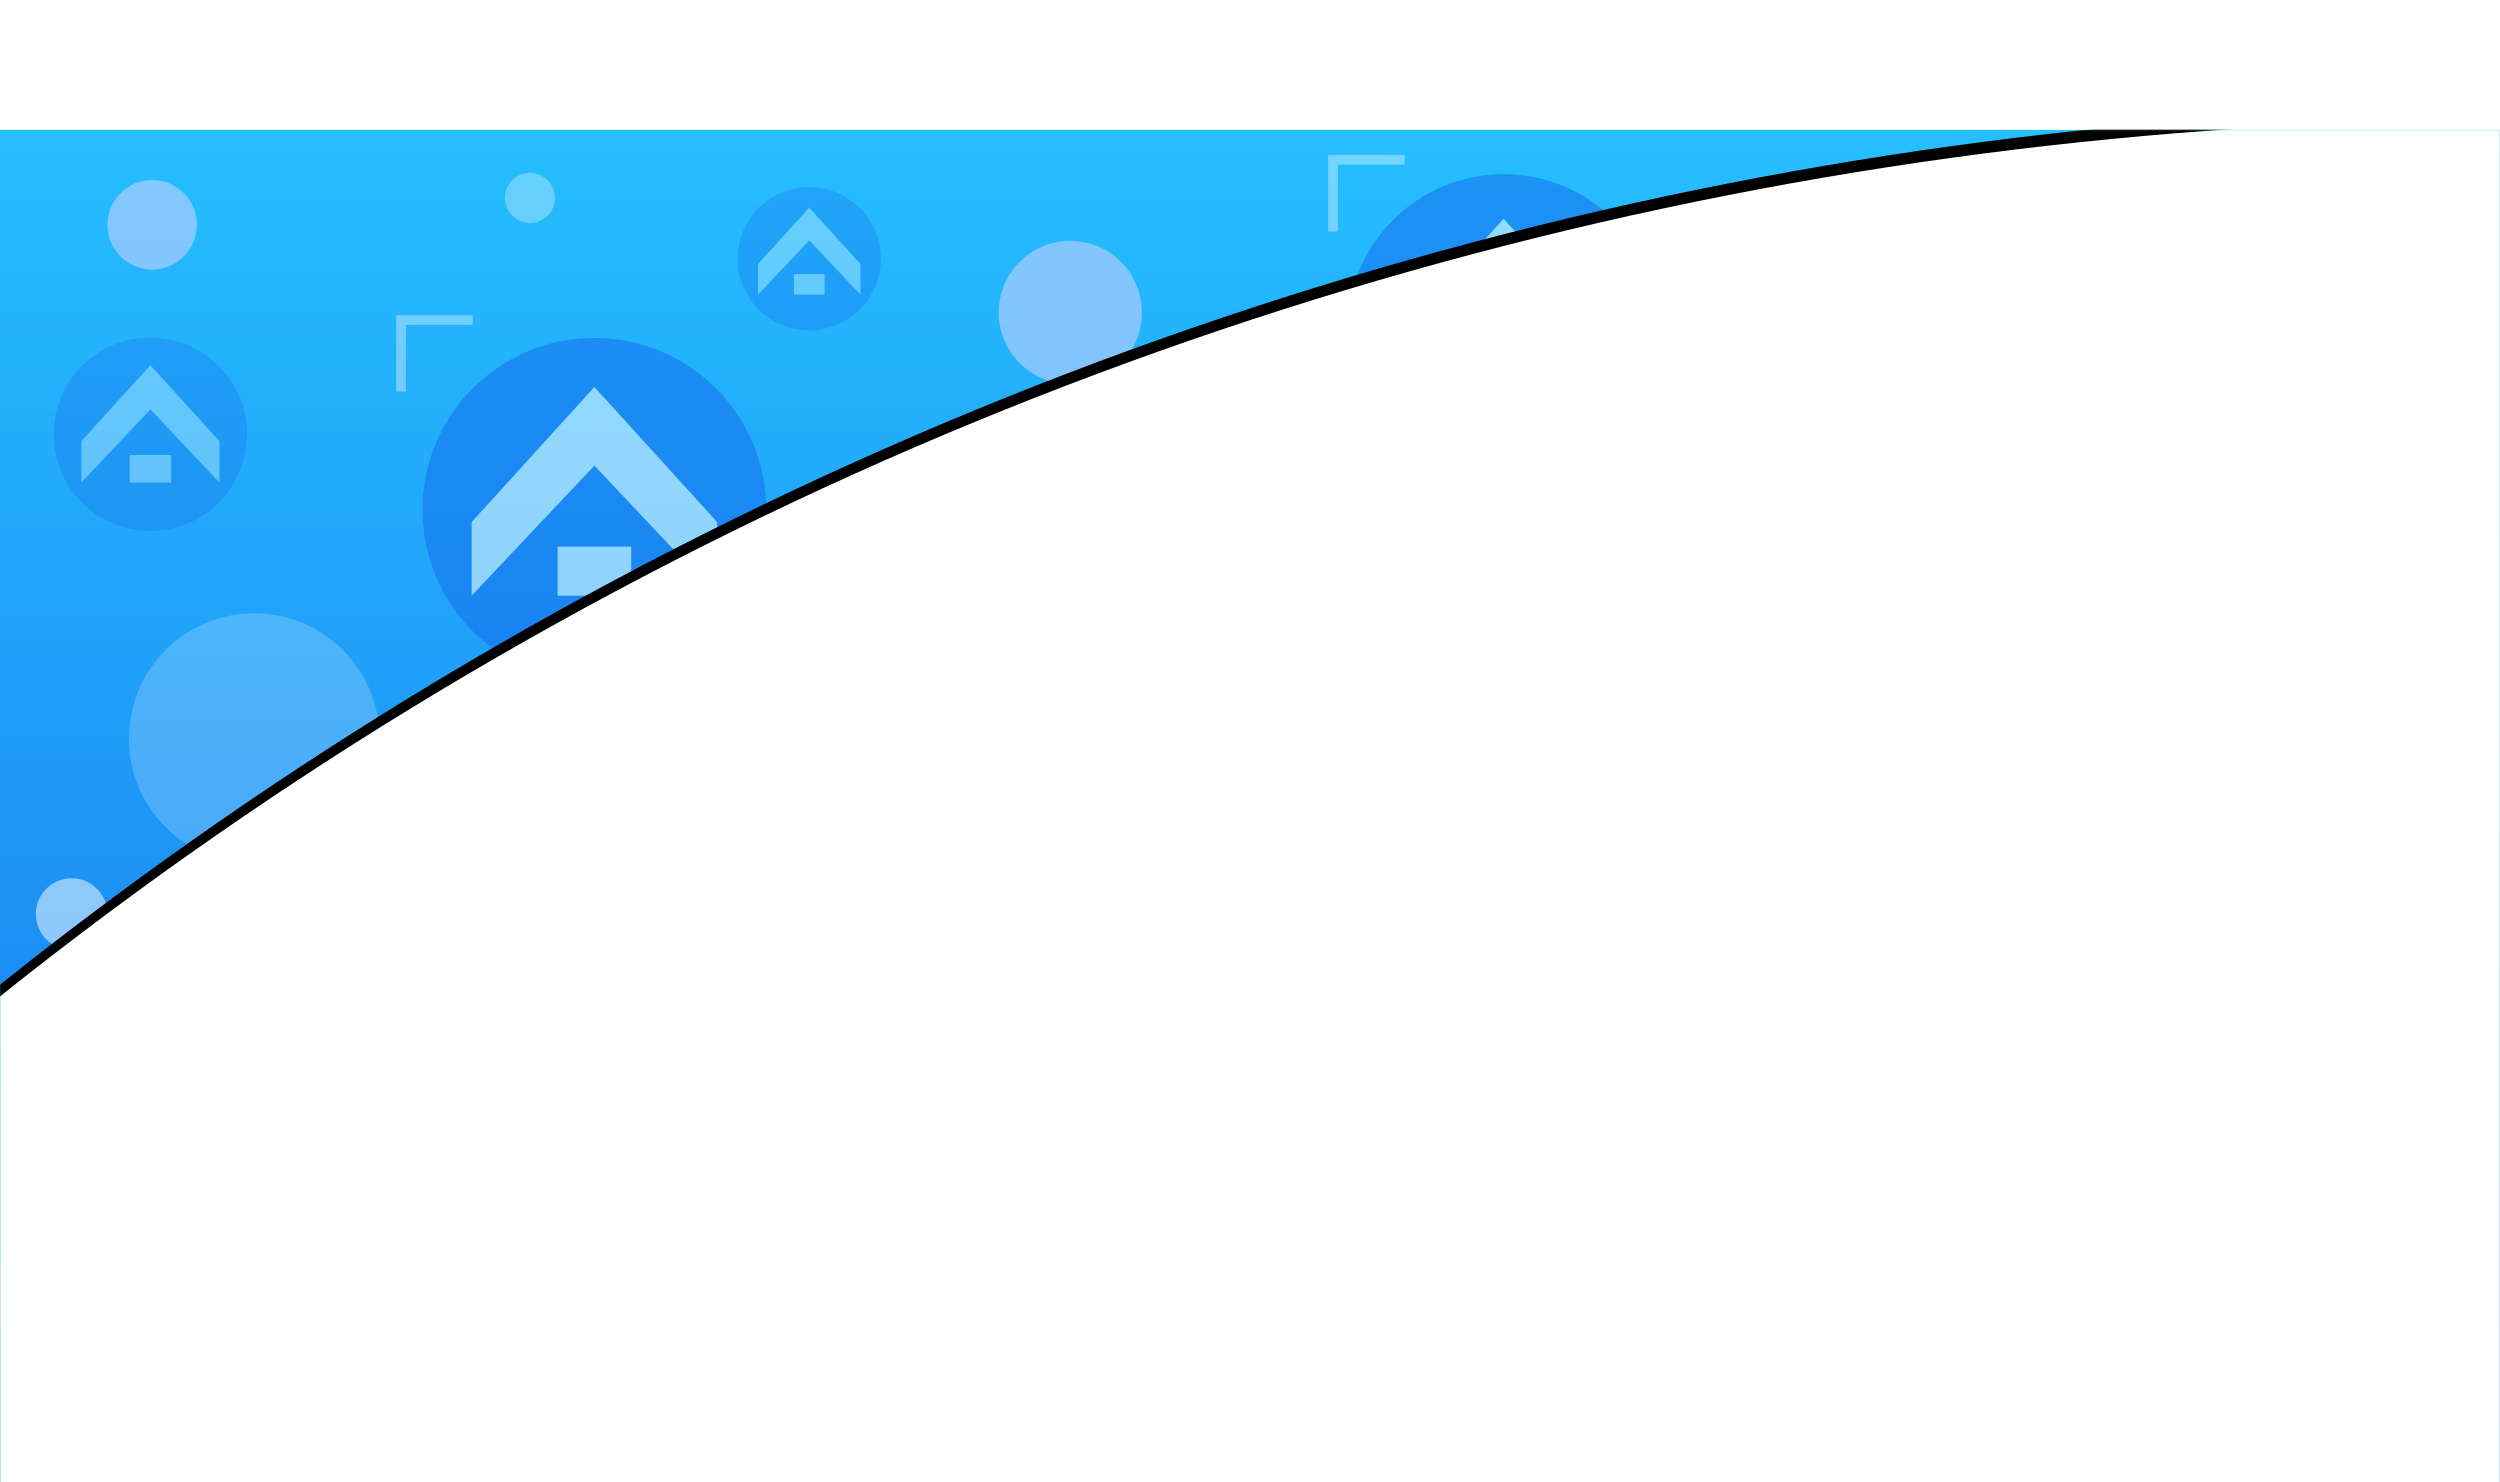 <svg xmlns="http://www.w3.org/2000/svg" xmlns:xlink="http://www.w3.org/1999/xlink" width="1280" height="759" viewBox="0 0 1280 759">
  <defs>
    <linearGradient id="oval_15-b" x1="50%" x2="50%" y1="100%" y2="0%">
      <stop offset="0%" stop-color="#1469EB"/>
      <stop offset="100%" stop-color="#26BFFF"/>
    </linearGradient>
    <rect id="oval_15-a" width="1280" height="759"/>
    <circle id="oval_15-e" cx="1280" cy="2045" r="2050"/>
    <filter id="oval_15-d" width="103.7%" height="103.7%" x="-1.9%" y="-2%" filterUnits="objectBoundingBox">
      <feMorphology in="SourceAlpha" operator="dilate" radius="4.5" result="shadowSpreadOuter1"/>
      <feOffset dy="-6" in="shadowSpreadOuter1" result="shadowOffsetOuter1"/>
      <feGaussianBlur in="shadowOffsetOuter1" result="shadowBlurOuter1" stdDeviation="20"/>
      <feColorMatrix in="shadowBlurOuter1" values="0 0 0 0 0   0 0 0 0 0   0 0 0 0 0  0 0 0 0.162 0"/>
    </filter>
  </defs>
  <g fill="none" fill-rule="evenodd" transform="translate(0 66.5)">
    <mask id="oval_15-c" fill="#fff">
      <use xlink:href="#oval_15-a"/>
    </mask>
    <use fill="url(#oval_15-b)" xlink:href="#oval_15-a"/>
    <g mask="url(#oval_15-c)" opacity=".505">
      <g transform="translate(216.333 106.5)">
        <circle cx="88" cy="88" r="88" fill="#1469EB"/>
        <rect width="37.714" height="25.143" x="69.143" y="106.857" fill="#FFF" transform="rotate(180 88 119.429)"/>
        <polygon fill="#FFF" points="88 25.143 150.857 94.316 150.857 132 88 65.408 25.143 132 25.143 94.316"/>
      </g>
    </g>
    <g mask="url(#oval_15-c)" opacity=".505">
      <g transform="translate(689.833 22.667)">
        <circle cx="80" cy="80" r="80" fill="#1469EB"/>
        <rect width="34.286" height="22.857" x="62.857" y="97.143" fill="#FFF" transform="rotate(180 80 108.571)"/>
        <polygon fill="#FFF" points="80 22.857 137.143 85.742 137.143 120 80 59.462 22.857 120 22.857 85.742"/>
      </g>
    </g>
    <polyline stroke="#FFF" stroke-width="5" points="205.333 97.333 242 97.333 242 134" mask="url(#oval_15-c)" opacity=".597" transform="matrix(-1 0 0 1 447.333 0)"/>
    <polyline stroke="#FFF" stroke-width="5" points="682.5 15.333 719.167 15.333 719.167 52" mask="url(#oval_15-c)" opacity=".597" transform="matrix(-1 0 0 1 1401.667 0)"/>
    <g mask="url(#oval_15-c)" opacity=".295">
      <g transform="translate(27.5 106.333)">
        <circle cx="49.5" cy="49.5" r="49.5" fill="#1469EB"/>
        <rect width="21.214" height="14.143" x="38.893" y="60.107" fill="#FFF" transform="rotate(180 49.5 67.179)"/>
        <polygon fill="#FFF" points="49.5 14.143 84.857 53.053 84.857 74.25 49.5 36.792 14.143 74.25 14.143 53.053"/>
      </g>
    </g>
    <g mask="url(#oval_15-c)" opacity=".295">
      <g transform="translate(377.667 29.333)">
        <circle cx="36.667" cy="36.667" r="36.667" fill="#1469EB"/>
        <rect width="15.714" height="10.476" x="28.81" y="44.524" fill="#FFF" transform="rotate(180 36.667 49.762)"/>
        <polygon fill="#FFF" points="36.667 10.476 62.857 39.298 62.857 55 36.667 27.253 10.476 55 10.476 39.298"/>
      </g>
    </g>
    <circle cx="77.917" cy="48.583" r="22.917" fill="#B6CEFF" fill-opacity=".65" mask="url(#oval_15-c)"/>
    <circle cx="548" cy="93.5" r="36.667" fill="#B6CEFF" fill-opacity=".65" mask="url(#oval_15-c)"/>
    <circle cx="130.167" cy="311.667" r="64.167" fill="#FFF" fill-opacity=".2" mask="url(#oval_15-c)"/>
    <circle cx="36.667" cy="401.5" r="18.333" fill="#FFF" fill-opacity=".5" mask="url(#oval_15-c)"/>
    <circle cx="271.333" cy="34.833" r="12.833" fill="#FFF" fill-opacity=".3" mask="url(#oval_15-c)"/>
    <g mask="url(#oval_15-c)">
      <use fill="#000" filter="url(#oval_15-d)" xlink:href="#oval_15-e"/>
      <use fill="#FFF" xlink:href="#oval_15-e"/>
    </g>
  </g>
</svg>
